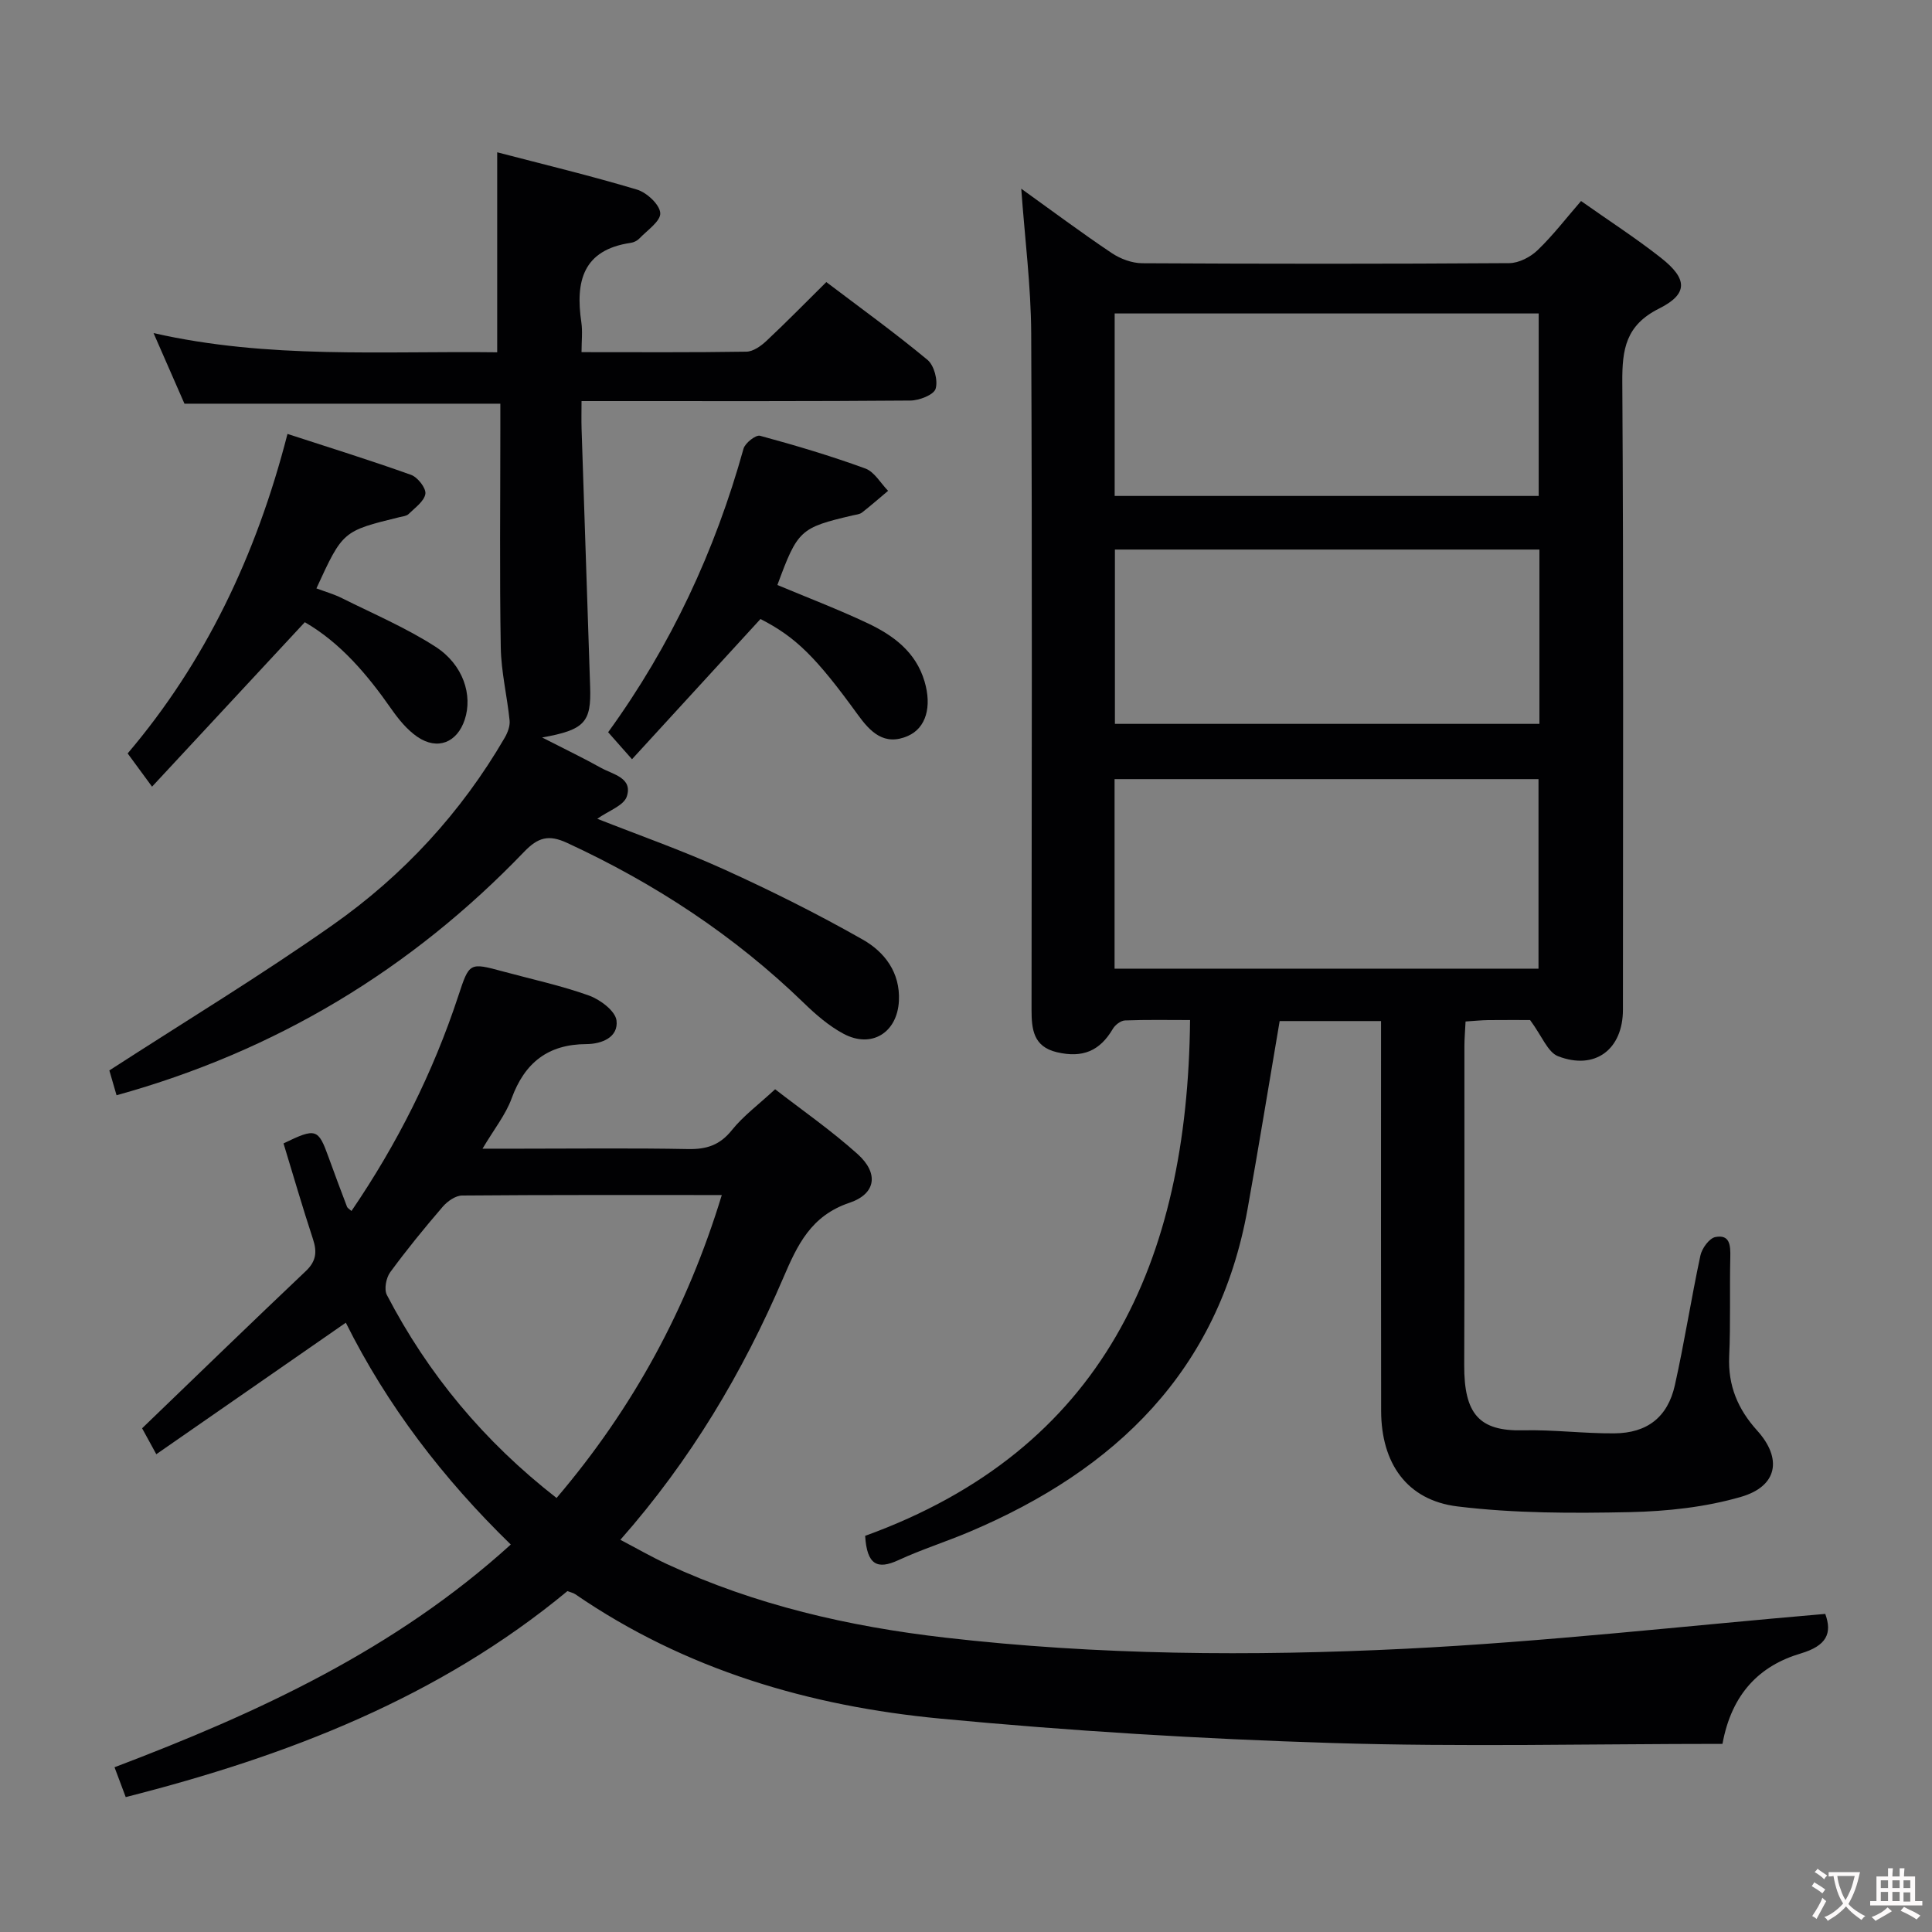 <svg enable-background="new 0 0 400 400" viewBox="0 0 400 400" xmlns="http://www.w3.org/2000/svg"><rect x="0" y="0" width="400" height="400" fill="#808080" stroke="none"/><g fill="#010103"><path d="m285.93 211.4c-7.67 0-14.45 0-20.99 0-2.24 13.14-4.33 26.03-6.64 38.89-6.02 33.54-27.32 54.02-57.47 66.81-4.89 2.08-10 3.68-14.82 5.91-4.39 2.03-6.52.97-6.89-5.03 49.27-17.85 66.77-56.74 67.27-106.79-4.54 0-9.01-.09-13.46.08-.88.03-2.04.91-2.52 1.73-2.7 4.6-6.26 6.1-11.59 4.85-4.89-1.15-5.25-4.76-5.25-8.84.04-46.65.14-93.31-.07-139.96-.05-9.88-1.33-19.75-2.06-29.98 6.29 4.51 12.39 9.07 18.71 13.31 1.8 1.21 4.21 2.11 6.34 2.12 25.32.14 50.65.15 75.98-.02 1.99-.01 4.38-1.25 5.86-2.67 3.21-3.08 5.94-6.66 9.01-10.19 5.73 4.05 11.33 7.66 16.54 11.76 5.52 4.34 5.69 7.46-.38 10.5-6.91 3.46-7.66 8.42-7.62 15.21.27 43.32.14 86.64.13 129.96 0 8.2-5.75 12.6-13.43 9.63-2.14-.83-3.31-4.14-5.79-7.49-1.77 0-5.23-.03-8.7.01-1.45.02-2.91.18-4.66.29-.09 1.9-.24 3.53-.24 5.15-.02 21.99.05 43.99-.04 65.98-.04 10.13 3.1 13.72 12.15 13.51 6.3-.15 12.62.68 18.93.63 6.8-.05 11.05-3.35 12.53-9.96 1.99-8.9 3.38-17.94 5.29-26.86.32-1.48 1.83-3.57 3.09-3.82 3.06-.6 3.15 1.77 3.1 4.2-.16 6.83.08 13.67-.23 20.49-.27 6.06 1.79 10.94 5.79 15.37 5.24 5.8 4.24 11.53-3.35 13.73-7.37 2.14-15.29 2.99-23 3.16-11.9.25-23.91.26-35.69-1.18-10.5-1.28-15.78-8.96-15.81-19.75-.05-24.99-.02-49.99-.02-74.98 0-1.8 0-3.59 0-5.76zm-55.17-10.85h87.77c0-13.3 0-26.32 0-39.24-29.48 0-58.57 0-87.77 0zm87.81-97.87c0-13.01 0-25.41 0-37.78-29.53 0-58.69 0-87.79 0v37.78zm.15 47.19c0-12.25 0-24.01 0-36.09-29.39 0-58.59 0-87.89 0v36.09z"/><path d="m117.48 329.42c-26.63 22.06-58.01 34.16-91.45 42.65-.78-2.09-1.46-3.9-2.32-6.18 29.69-11.26 58.08-24.35 82.04-46.11-14.08-13.71-25.62-28.82-34.15-45.93-12.97 9-25.85 17.94-39.24 27.23-1.51-2.75-2.5-4.56-2.94-5.37 11.61-11.18 22.69-21.93 33.9-32.55 2.15-2.04 2.35-3.97 1.48-6.61-2.17-6.59-4.1-13.26-6.1-19.82 6.73-3.26 7.18-3.09 9.33 2.87 1.24 3.43 2.52 6.85 3.82 10.26.1.25.43.42.92.86 9.45-13.86 16.88-28.63 22.11-44.5 2.3-6.98 2.28-6.98 9.34-5.07 5.93 1.61 11.97 2.9 17.73 4.97 2.31.83 5.44 3.18 5.69 5.15.43 3.48-3.03 4.88-6.23 4.9-7.96.03-12.79 3.86-15.49 11.26-1.22 3.35-3.58 6.28-6.02 10.39h8.11c11.5 0 23-.14 34.49.08 3.8.07 6.54-.82 9.01-3.9 2.36-2.95 5.51-5.27 8.97-8.48 5.44 4.22 11.58 8.48 17.09 13.43 4.37 3.93 3.85 8.2-1.69 10.07-7.99 2.69-10.79 8.73-13.73 15.59-8.37 19.51-19.12 37.64-33.71 54.19 3.39 1.78 6.47 3.55 9.67 5.04 18.28 8.47 37.58 12.91 57.54 15.21 31.7 3.65 63.51 3.88 95.26 2.31 28.97-1.43 57.85-4.73 86.99-7.22 1.47 4.02.29 6.59-5.07 8.19-8.5 2.52-14.31 8.3-16.21 18.72-26.93 0-53.91.66-80.85-.18-27.06-.84-54.14-2.49-81.09-5.05-27.06-2.57-52.79-10.11-75.57-25.75-.4-.28-.92-.37-1.63-.65zm-2.25-19.28c15.91-18.7 27.05-39.24 34.21-62.72-18.54 0-36.16-.05-53.77.1-1.35.01-3.02 1.18-3.98 2.29-3.79 4.4-7.47 8.91-10.9 13.59-.85 1.16-1.3 3.52-.7 4.69 8.54 16.43 20.13 30.36 35.14 42.05z"/><path d="m112.24 152.69c4.91 2.51 8.62 4.29 12.2 6.29 2.46 1.37 6.61 2.05 5.33 5.93-.63 1.9-3.81 2.96-6.11 4.61 8.51 3.36 17.52 6.52 26.19 10.45 9.79 4.44 19.45 9.26 28.79 14.57 4.49 2.55 7.76 6.79 7.47 12.68-.33 6.57-5.65 9.93-11.49 6.8-3.02-1.62-5.74-3.98-8.22-6.39-14.38-13.94-30.83-24.73-48.99-33.12-3.84-1.78-6.03-1.13-8.89 1.84-23.43 24.4-51.42 41.28-84.39 50.41-.59-2.04-1.18-4.06-1.49-5.14 15.76-10.2 31.4-19.67 46.32-30.17 14.55-10.24 26.53-23.22 35.54-38.72.6-1.04 1.12-2.39 1.01-3.54-.51-5.06-1.75-10.09-1.83-15.14-.26-14.99-.09-29.99-.09-44.99 0-1.8 0-3.6 0-5.48-21.94 0-43.34 0-65.4 0-1.86-4.25-3.97-9.07-6.4-14.62 23.77 5.41 47.34 3.68 71.15 3.98 0-13.73 0-27.2 0-41.41 9.58 2.5 19.35 4.85 28.96 7.73 2.02.61 4.69 3.1 4.8 4.86.1 1.68-2.72 3.57-4.35 5.28-.43.45-1.14.79-1.76.88-9.93 1.44-11.48 8.01-10.23 16.44.28 1.91.04 3.89.04 6.19 11.84 0 22.99.08 34.13-.1 1.4-.02 3.01-1.16 4.13-2.21 4.11-3.85 8.06-7.88 12.42-12.2 7.06 5.35 14.19 10.5 20.94 16.1 1.39 1.15 2.21 4.27 1.69 5.99-.38 1.26-3.39 2.43-5.24 2.44-20.66.17-41.33.11-61.99.11-1.8 0-3.61 0-6.08 0 0 2.19-.05 3.98.01 5.76.58 17.79 1.18 35.57 1.77 53.36.25 7.35-1.07 8.94-9.94 10.53z"/><path d="m26.43 155.99c15.97-18.79 26.62-40.92 33.09-66.15 8.73 2.84 17.23 5.48 25.6 8.48 1.36.49 3.13 2.76 2.95 3.93-.25 1.55-2.17 2.89-3.49 4.19-.42.41-1.22.47-1.86.63-11.75 2.88-11.75 2.87-17.21 14.75 1.79.67 3.63 1.19 5.3 2.03 6.51 3.25 13.28 6.13 19.37 10.06 5.76 3.72 7.71 10.03 6.04 15.08-1.57 4.75-5.63 6.41-9.8 3.57-2.12-1.45-3.88-3.61-5.38-5.75-5-7.16-10.55-13.72-17.93-17.99-10.34 11.13-20.56 22.14-31.63 34.05-2.14-2.91-3.54-4.83-5.05-6.88z"/><path d="m157.45 128.16c-8.75 9.55-17.46 19.06-26.6 29.03-2.11-2.39-3.5-3.96-4.94-5.59 13.02-17.96 22.14-37.55 28.03-58.71.33-1.17 2.54-2.9 3.41-2.67 7.35 1.99 14.66 4.17 21.81 6.78 1.88.69 3.16 3.03 4.71 4.62-1.8 1.51-3.56 3.06-5.41 4.5-.49.38-1.25.43-1.89.58-10.9 2.55-11.42 3.02-15.62 14.42 6.21 2.6 12.53 5.01 18.64 7.89 5.34 2.52 10.02 5.94 11.83 12.08 1.54 5.22.32 9.61-3.43 11.27-4.93 2.18-7.84-.87-10.39-4.39-8.64-11.92-12.84-16.07-20.15-19.81z"/></g><path d="m377.9 391.2c-.2.3-.4.5-.6.8-.7-.6-1.4-1-2.2-1.5.2-.3.4-.5.5-.8.6.4 1.4.8 2.3 1.5zm-1.8 6.1c-.2-.2-.5-.4-.9-.6.4-.6.8-1.2 1.2-1.9s.7-1.3.9-1.9c.3.3.5.5.8.7-.7 1.3-1.4 2.6-2 3.7zm2.2-9c-.3.3-.5.5-.6.8-.6-.6-1.3-1.1-2-1.5.3-.3.5-.5.6-.7.6.5 1.3.9 2 1.4zm.3.2v-.9h2 4.5c-.3 1.3-.6 2.5-1 3.6s-.9 2.1-1.4 3c.4.5 1 1 1.6 1.4s1.2.8 1.9 1.1c-.3.2-.5.4-.8.8-.4-.3-1-.7-1.6-1.2s-1.2-1.1-1.6-1.6c-.5.6-1.1 1.1-1.7 1.6s-1.4.9-2.1 1.4c-.1-.3-.3-.5-.7-.8.6-.2 1.2-.5 1.9-1s1.4-1.1 2-1.8c-.5-.8-.9-1.6-1.2-2.5s-.6-2-.8-3.2c-.4.1-.7.1-1 .1zm2.5 2.7c.3 1 .7 1.7 1 2.2.3-.5.6-1.1 1-2s.6-1.9.9-3h-3.2-.4c.1.9.3 1.8.7 2.8z" fill="#fcfafa"/><path d="m396.5 388.5v1.5 3.6h1.5v.9c-.4 0-1 0-1.7 0h-7.9c-.5 0-.9 0-1.2 0v-.9h1.3v-3.5c0-.7 0-1.2 0-1.6h2.4c0-.8 0-1.4 0-1.7h1c0 .3-.1.8-.1 1.7h1.5c0-.8 0-1.4 0-1.7h1c0 .3-.1.9-.1 1.7zm-8.2 9.2c-.2-.3-.5-.5-.8-.8.8-.3 1.4-.6 1.9-.9s1-.7 1.4-1.1c.3.3.6.5.9.8-1.6 1-2.8 1.6-3.4 2zm2.6-6.8v-1.6h-1.5v1.6zm0 2.7v-1.9h-1.5v1.9zm2.4-2.7v-1.6h-1.5v1.6zm0 2.7v-1.9h-1.5v1.9zm.2 2 .7-.8c.4.2.9.5 1.6.8s1.3.7 1.8 1c-.3.3-.5.5-.8.8-.4-.3-1.5-1-3.3-1.8zm2-4.7v-1.6h-1.4v1.6zm0 2.8v-1.9h-1.4v1.9z" fill="#fcfafa"/></svg>